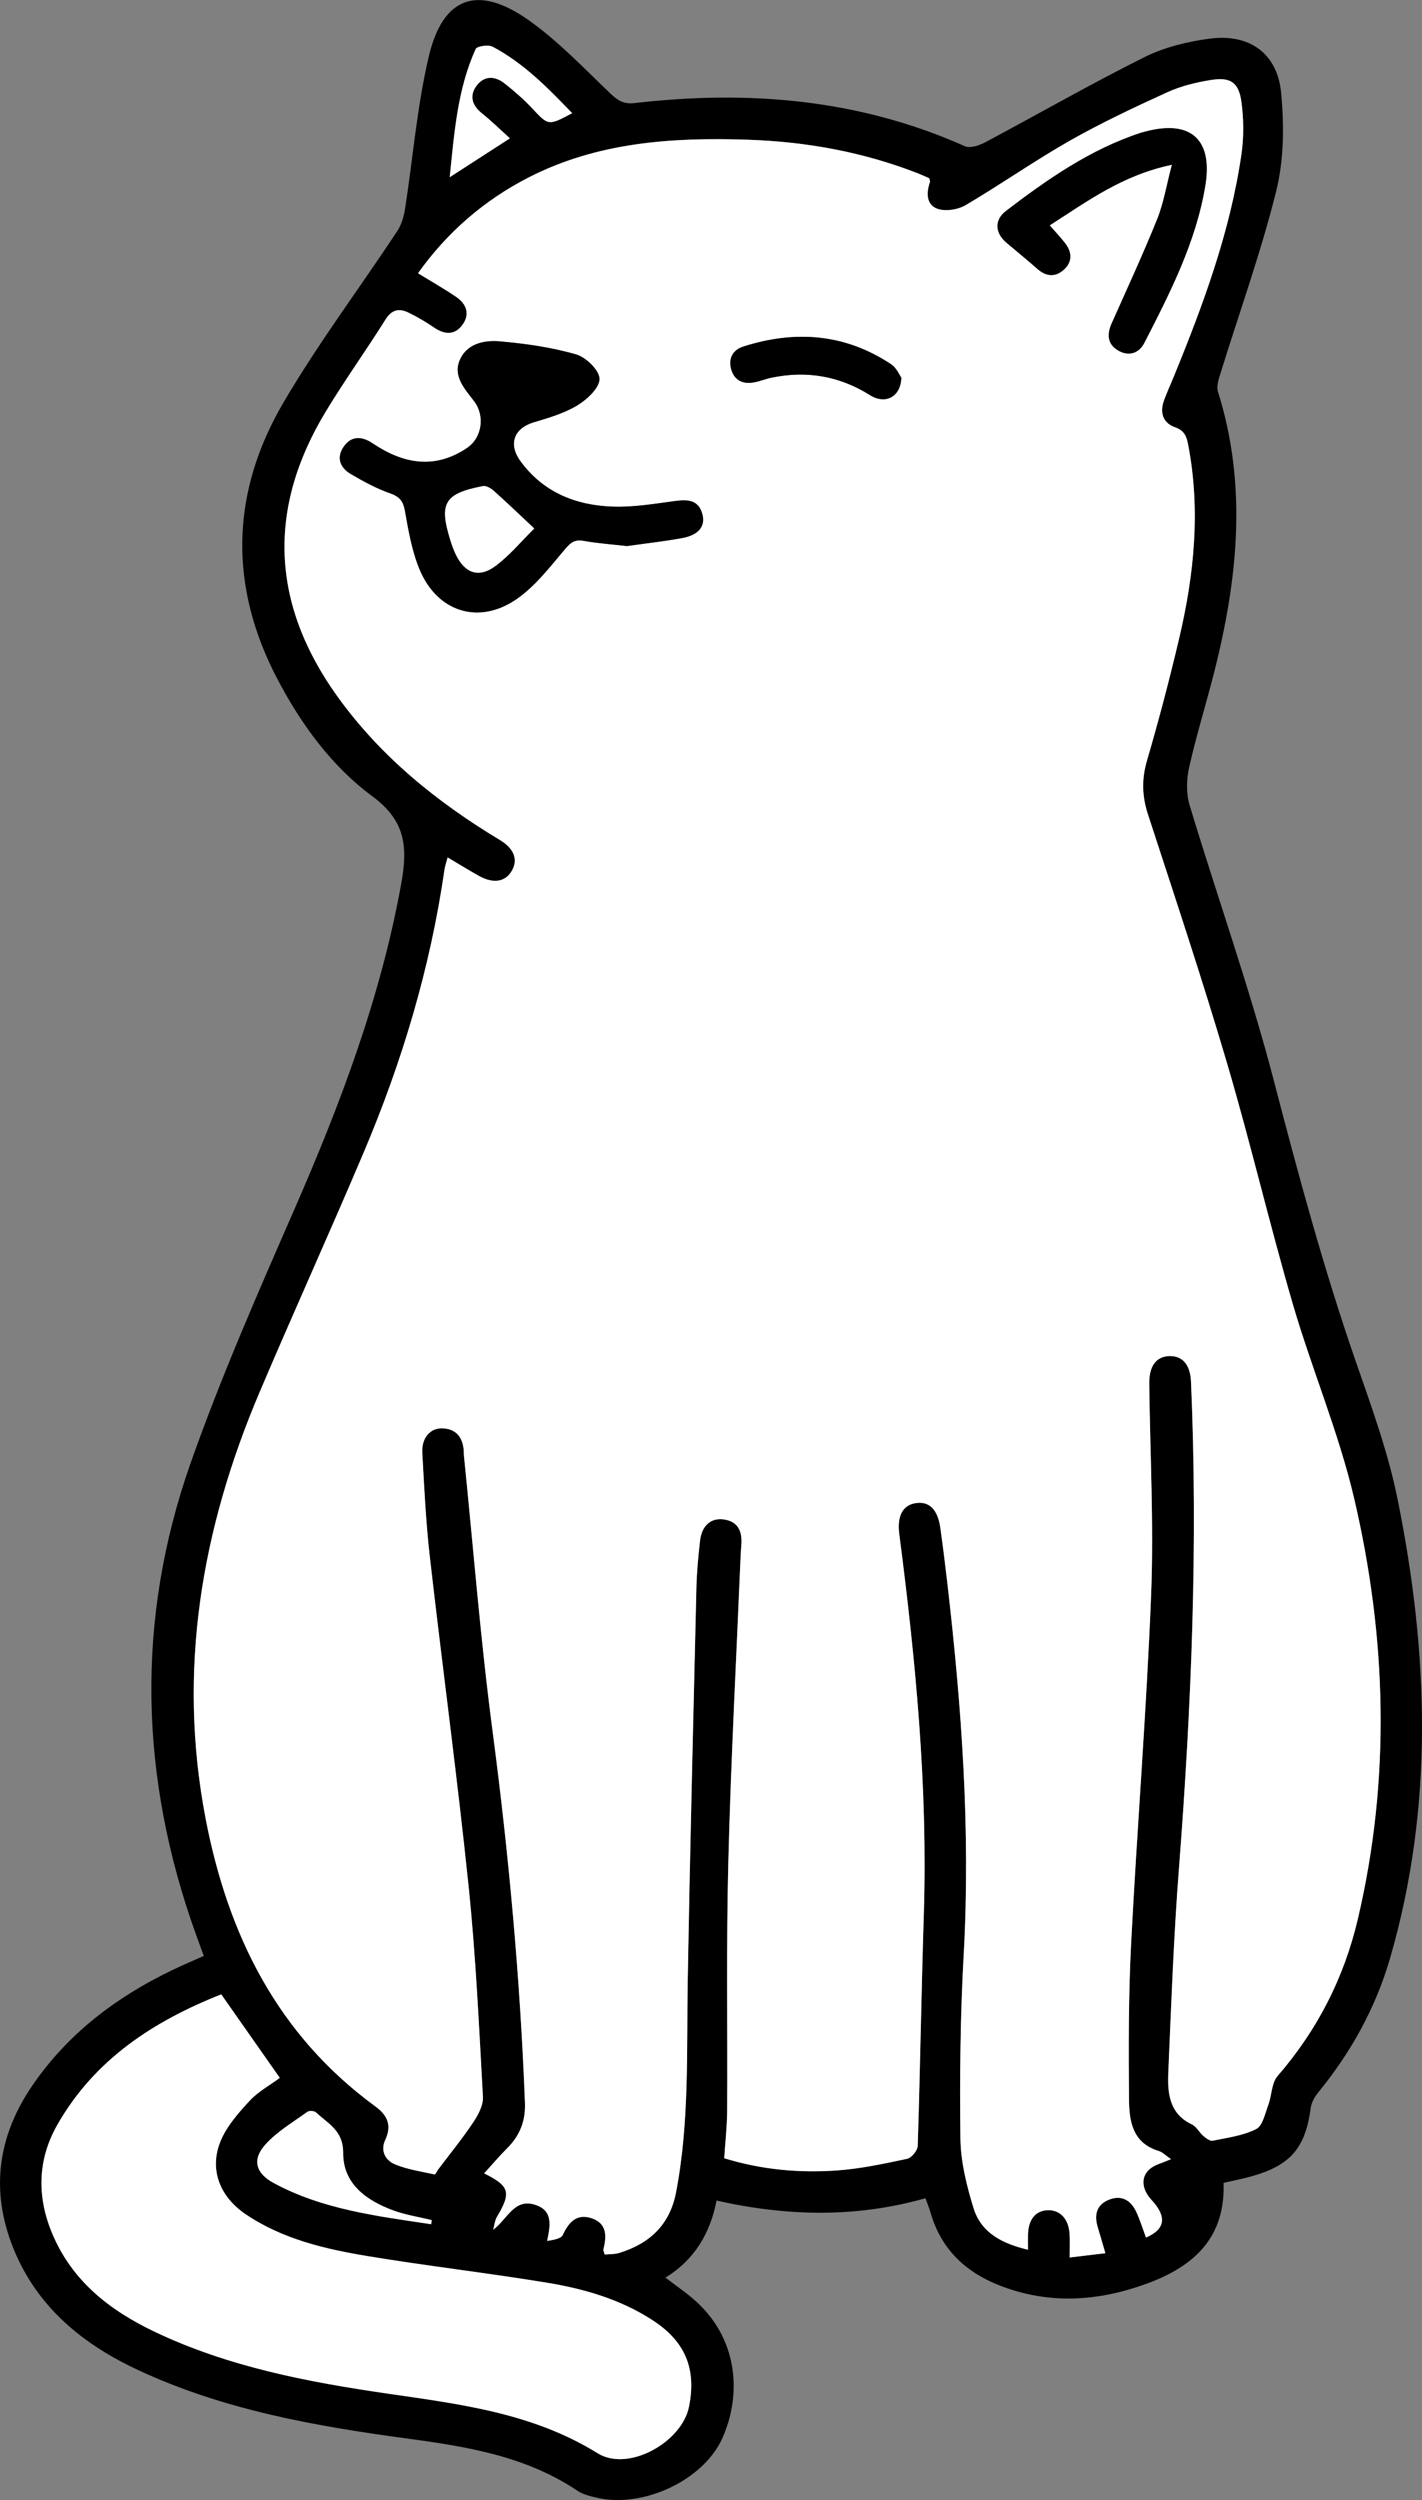 <?xml version="1.0" encoding="UTF-8"?><svg id="b" xmlns="http://www.w3.org/2000/svg" viewBox="0 0 545.31 958.44"><rect x="0" y="0" width="545.31" height="958.44" fill="#808080" stroke="none"/><g id="c"><path d="M469.21,836.86c.74,21.04-11.42,31.97-29.09,38.5-18.8,6.95-37.76,8.26-56.79.83-13.18-5.15-22.49-14.02-26.49-27.93-.51-1.77-1.22-3.48-1.94-5.51-26.46,7.49-52.81,7.02-80.11.89-2.43,12.39-8.31,22.6-19.61,29.55,3.84,2.92,7.24,5.26,10.39,7.92,17.54,14.83,19,36.6,11.5,53.5-7.28,16.4-30.6,27-47.99,23-2.61-.6-5.44-1.23-7.6-2.69-19.71-13.23-42.22-16.94-65.07-20.01-35.37-4.76-70.46-10.96-103.19-26.17-21.44-9.96-38.97-24.19-48.09-46.78-8.89-22.02-6.04-42.93,7.25-62.38,14.67-21.46,34.99-35.98,58.43-46.49,2.25-1.01,4.52-2,7.35-3.24-1.1-3-2.09-5.66-3.05-8.32-21.57-60.01-23.2-120.55-1.98-180.72,11.62-32.94,25.73-65.06,39.73-97.1,17.66-40.4,33.14-81.32,41.01-124.97,2.54-14.1,1.66-24.05-11.07-33.45-15.62-11.54-27.23-27.49-36.36-44.84-18.83-35.78-17.96-71.67,2.29-106.18,13.26-22.59,29.06-43.68,43.55-65.56,1.61-2.43,2.56-5.53,3.02-8.45,3.05-19.52,4.61-39.37,9.11-58.53,5.4-22.98,18.73-27.76,38.17-14.1,11.48,8.07,21.32,18.53,31.55,28.27,2.81,2.67,5.12,4.1,9.14,3.63,43.6-5.05,86.1-1.61,126.74,16.53,2,.89,5.5-.28,7.77-1.49,20.39-10.84,40.44-22.36,61.09-32.66,7.66-3.82,16.53-5.97,25.09-7.1,15.11-1.99,25.87,5.62,27.32,20.68,1.19,12.45,1.12,25.69-1.87,37.72-5.85,23.58-14.15,46.56-21.34,69.81-.71,2.29-1.67,5.06-1.01,7.13,11.39,36.18,7.57,72.1-1.54,107.94-3.08,12.11-6.82,24.07-9.54,36.25-1.02,4.59-1.11,9.95.23,14.4,10.65,35.29,23.06,70.1,32.33,105.73,9.4,36.12,19.09,72.04,31.32,107.31,6.07,17.5,12.49,35.09,16.13,53.17,11.83,58.68,13.99,117.49-2.92,175.77-5.52,19.03-15,36.11-27.56,51.47-1.36,1.67-2.59,3.86-2.87,5.94-2.04,15.27-7.65,21.96-22.58,26.19-3.38.96-6.84,1.61-10.87,2.54ZM171.64,328.71c-.52,2-1.01,3.34-1.21,4.73-5.41,37.56-16.23,73.6-31.01,108.45-13.01,30.68-26.79,61.03-39.83,91.7-22.34,52.56-31.67,106.81-20.73,163.68,8.57,44.56,27.57,82.82,65.04,110.22,4.7,3.44,6.43,7.32,3.83,12.88-1.98,4.25.11,7.85,3.74,9.36,4.79,1.99,10.09,2.74,15.21,3.87.29.07.87-1.29,1.36-1.94,4.49-5.97,9.23-11.77,13.37-17.97,1.92-2.88,3.95-6.6,3.77-9.82-1.5-27.05-2.74-54.14-5.53-81.07-4.37-42.06-10.04-83.99-14.84-126.01-1.51-13.24-2.14-26.59-2.89-39.9-.32-5.63,3.08-9.53,7.75-9.34,5.23.21,7.76,3.42,8.15,8.49.05.62,0,1.25.07,1.87,3.59,35.23,6.35,70.57,10.98,105.66,6.24,47.37,10.59,94.83,12.43,142.56.27,6.96-1.94,12.57-6.81,17.42-3.04,3.03-5.81,6.32-8.84,9.64,9.83,4.86,10.44,7.38,4.96,16.58-.87,1.46-1.03,3.35-1.51,5.04,5.7-4.21,8.23-12.82,17.07-9.23,5.81,2.36,4.85,7.84,3.63,13.51,2.5-.41,5.33-.86,6.01-2.31,2.31-4.99,5.43-8.29,11.09-6.38,5.89,1.99,5.76,6.89,4.47,11.94-.09.34.19.77.51,1.97,1.8-.19,3.82-.08,5.62-.64,11.65-3.6,19.36-10.79,21.75-23.28,5.18-27.03,3.99-54.37,4.47-81.65.88-50,2.13-99.99,3.32-149.98.14-6.03.7-12.07,1.39-18.08.65-5.75,4.11-8.84,8.96-8.22,5.41.7,7.22,4.3,6.92,9.34-.09,1.46-.23,2.91-.29,4.37-1.63,39.14-3.73,78.27-4.73,117.42-.82,31.87-.26,63.77-.45,95.66-.04,5.99-.73,11.97-1.13,18.13,14.46,4.45,28.77,5.68,43.15,4.69,9.07-.62,18.08-2.59,27.01-4.48,1.68-.36,3.99-3.18,4.04-4.93.95-29.57,1.4-59.15,2.34-88.72,1.55-48.93-3.12-97.43-9.41-145.84-.88-6.75,1.19-10.95,6.04-11.83,5.31-.96,8.7,2.25,9.71,9.46,1.01,7.22,1.91,14.46,2.75,21.71,5.43,47.05,8.84,94.16,6.22,141.61-1.3,23.49-1.58,47.08-1.28,70.61.12,8.99,2.38,18.19,5.05,26.86,2.94,9.52,11.06,13.62,20.87,15.93,0-2.45-.03-4.1,0-5.75.14-5.9,2.91-9.29,7.68-9.4,4.65-.1,7.92,3.38,8.27,9.06.18,2.8.03,5.62.03,9.07,4.98-.6,8.82-1.06,13.69-1.64-1.12-3.85-2-6.95-2.94-10.03-1.4-4.6-.47-8.48,4.15-10.41,4.89-2.04,8.57.05,10.68,4.67,1.44,3.16,2.48,6.5,3.7,9.77,7.46-3.21,8.05-8.03,2.11-14.42-4.07-4.39-4.19-9.44-.01-12.36,1.75-1.23,3.98-1.78,7.5-3.27-2.05-1.39-3.3-2.71-4.81-3.17-10.18-3.1-11.26-11.68-11.32-20.03-.15-19.77-.2-39.57.81-59.3,2.3-44.74,5.93-89.42,7.69-134.18,1.05-26.83-.42-53.76-.73-80.64-.08-6.8,2.73-10.5,7.87-10.57,4.96-.06,7.86,3.41,8.14,9.73,2.73,62.37.18,124.59-4.62,186.78-2,25.95-2.96,51.99-4.07,78-.34,7.93.22,15.9,9.06,20.07,1.75.83,2.78,3.07,4.36,4.41,1.02.87,2.56,2.04,3.62,1.82,5.65-1.16,11.61-1.93,16.64-4.46,2.48-1.26,3.42-5.95,4.64-9.23,1.37-3.66,1.22-8.41,3.56-11.1,15.22-17.56,25.47-37.59,30.76-60.07,12.65-53.76,11.12-107.7-1.32-161.08-5.93-25.47-16.33-49.86-23.66-75.04-8.91-30.58-16.17-61.65-25.18-92.2-9.42-31.95-19.96-63.58-30.29-95.26-2.3-7.04-2.47-13.54-.37-20.7,4.56-15.58,8.69-31.31,12.4-47.12,5.71-24.33,8.16-48.89,3.41-73.77-.62-3.25-1.38-5.56-5.07-6.85-4.6-1.61-5.94-5.6-4.25-10.24,1.14-3.13,2.54-6.16,3.8-9.25,11.3-27.62,21.64-55.56,25.93-85.27.94-6.51.86-13.35,0-19.87-1.01-7.6-4.2-9.73-11.72-8.51-5.7.93-11.53,2.34-16.75,4.72-12.68,5.79-25.34,11.75-37.45,18.62-13.57,7.71-26.39,16.73-39.85,24.65-2.95,1.73-7.67,2.48-10.78,1.4-4.28-1.49-4.39-6.04-2.92-10.21.12-.33-.11-.78-.22-1.49-1.35-.59-2.84-1.29-4.36-1.89-20.99-8.2-42.85-12.16-65.29-12.9-29-.96-57.55.91-84.06,14.49-17.17,8.8-31.26,21.11-42.37,36.69,5.14,3.16,10.01,5.93,14.62,9.06,4,2.71,5.42,6.67,2.39,10.77-3.01,4.08-6.94,3.71-10.99.92-3.07-2.11-6.33-4-9.67-5.64-3.59-1.75-6.4-1.2-8.84,2.68-7.41,11.82-15.57,23.19-22.8,35.11-22.64,37.32-21.07,73.9,4.37,109.33,16.57,23.08,38.18,40.54,62.35,55.07,5.44,3.27,7.02,7.54,4.52,11.83-2.45,4.22-6.99,5.01-12.5,1.97-3.95-2.18-7.78-4.57-12.12-7.15ZM84.85,764.6c-25.87,10.24-48.57,24.91-62.87,50.04-7.57,13.3-7.88,27.41-1.98,41.55,7.59,18.21,21.97,29.47,39.15,37.67,28.36,13.54,58.84,19.34,89.6,23.81,27.85,4.05,55.6,7.42,80.44,22.85,11.76,7.3,32.29-4.18,35.03-17.83,2.92-14.57-1.43-25.04-14-33.19-12.3-7.97-26.15-11.99-40.36-14.34-22.8-3.76-45.78-6.4-68.58-10.16-16.46-2.71-32.78-6.48-46.95-16.02-10.13-6.81-14.2-17.34-9.72-28.17,2.37-5.73,6.85-10.79,11.15-15.44,3.28-3.55,7.78-5.97,11.55-8.75-7.49-10.67-14.75-21.03-22.45-32.01ZM165.35,852.72c.07-.53.13-1.06.2-1.59-4.95-1.21-10.07-1.98-14.81-3.73-10.32-3.82-19.21-10.2-19.15-22.08.05-8.56-5.83-11.16-10.41-15.48-.64-.61-2.61-.72-3.34-.2-5.5,3.99-11.58,7.54-16.06,12.51-5.2,5.78-3.76,11.02,3.19,14.77,18.86,10.19,39.71,12.67,60.38,15.8ZM219.42,43.39c-9.32-9.72-18.61-19.16-30.48-25.47-1.65-.88-6.03-.25-6.53.87-6.92,15.29-8.17,31.73-9.95,49.14,8.17-5.28,15.2-9.82,23.08-14.91-3.98-3.58-7.2-6.75-10.71-9.56-3.67-2.93-4.92-6.51-2.29-10.31,2.85-4.12,7.06-4.24,10.9-1.22,3.74,2.94,7.37,6.1,10.62,9.56,6.28,6.69,6.15,6.8,15.36,1.89Z" stroke-width="0"/><path d="M171.64,328.71c4.34,2.57,8.17,4.97,12.12,7.15,5.51,3.04,10.04,2.25,12.5-1.97,2.5-4.29.92-8.55-4.52-11.83-24.16-14.54-45.77-32-62.35-55.07-25.44-35.43-27.01-72.01-4.37-109.33,7.23-11.93,15.39-23.29,22.8-35.11,2.43-3.88,5.25-4.43,8.84-2.68,3.35,1.63,6.61,3.53,9.67,5.64,4.05,2.79,7.98,3.16,10.99-.92,3.02-4.09,1.61-8.05-2.39-10.77-4.61-3.13-9.48-5.9-14.62-9.06,11.11-15.58,25.2-27.89,42.37-36.69,26.51-13.58,55.06-15.45,84.06-14.49,22.44.74,44.3,4.7,65.29,12.9,1.52.6,3.01,1.3,4.36,1.89.12.71.34,1.16.22,1.49-1.47,4.16-1.36,8.72,2.92,10.21,3.11,1.08,7.84.33,10.78-1.4,13.46-7.92,26.28-16.94,39.85-24.65,12.11-6.88,24.77-12.83,37.45-18.62,5.23-2.39,11.05-3.8,16.75-4.72,7.52-1.22,10.71.9,11.72,8.51.87,6.52.94,13.37,0,19.87-4.29,29.71-14.63,57.65-25.93,85.27-1.26,3.09-2.67,6.12-3.8,9.25-1.68,4.64-.34,8.63,4.25,10.24,3.69,1.29,4.45,3.59,5.07,6.85,4.75,24.87,2.3,49.44-3.41,73.77-3.71,15.81-7.85,31.53-12.4,47.12-2.09,7.16-1.92,13.66.37,20.7,10.33,31.68,20.87,63.3,30.29,95.26,9.01,30.55,16.27,61.62,25.18,92.2,7.34,25.18,17.73,49.58,23.66,75.04,12.44,53.38,13.97,107.32,1.32,161.08-5.29,22.47-15.55,42.51-30.76,60.07-2.33,2.69-2.19,7.44-3.56,11.1-1.23,3.29-2.16,7.98-4.64,9.23-5.03,2.54-10.99,3.3-16.64,4.46-1.05.22-2.6-.95-3.62-1.82-1.57-1.35-2.61-3.59-4.36-4.41-8.83-4.17-9.39-12.14-9.06-20.07,1.11-26.01,2.06-52.05,4.07-78,4.8-62.19,7.35-124.41,4.62-186.78-.28-6.32-3.18-9.8-8.14-9.73-5.15.06-7.95,3.76-7.87,10.57.31,26.88,1.78,53.81.73,80.64-1.76,44.76-5.39,89.44-7.69,134.18-1.01,19.73-.97,39.53-.81,59.3.07,8.35,1.15,16.92,11.32,20.03,1.51.46,2.76,1.78,4.81,3.17-3.52,1.5-5.75,2.04-7.5,3.27-4.17,2.93-4.06,7.98.01,12.36,5.93,6.39,5.35,11.21-2.11,14.42-1.22-3.27-2.25-6.62-3.7-9.77-2.11-4.62-5.79-6.71-10.68-4.67-4.63,1.93-5.55,5.81-4.15,10.41.94,3.08,1.81,6.18,2.94,10.03-4.87.59-8.7,1.05-13.69,1.64,0-3.45.14-6.27-.03-9.07-.36-5.68-3.62-9.16-8.27-9.06-4.76.11-7.54,3.49-7.68,9.4-.04,1.65,0,3.29,0,5.75-9.81-2.3-17.93-6.41-20.87-15.93-2.68-8.67-4.94-17.86-5.05-26.86-.3-23.53-.02-47.11,1.28-70.61,2.62-47.45-.79-94.56-6.22-141.61-.84-7.24-1.73-14.49-2.75-21.71-1.01-7.21-4.4-10.42-9.71-9.46-4.85.88-6.92,5.08-6.04,11.83,6.28,48.41,10.96,96.91,9.41,145.84-.94,29.57-1.39,59.15-2.34,88.72-.06,1.75-2.37,4.58-4.04,4.93-8.92,1.89-17.93,3.86-27.01,4.48-14.38.99-28.7-.24-43.15-4.69.4-6.16,1.1-12.14,1.13-18.13.19-31.89-.37-63.79.45-95.66,1-39.16,3.1-78.28,4.73-117.42.06-1.46.21-2.91.29-4.37.29-5.04-1.51-8.65-6.92-9.34-4.85-.62-8.31,2.47-8.96,8.22-.68,6-1.24,12.04-1.39,18.08-1.19,49.99-2.44,99.98-3.32,149.98-.48,27.28.71,54.61-4.47,81.65-2.39,12.49-10.1,19.68-21.75,23.28-1.81.56-3.82.45-5.62.64-.32-1.2-.6-1.63-.51-1.97,1.3-5.05,1.42-9.95-4.47-11.94-5.66-1.91-8.78,1.39-11.09,6.38-.67,1.45-3.51,1.91-6.01,2.31,1.22-5.67,2.18-11.14-3.63-13.51-8.84-3.59-11.37,5.02-17.07,9.23.49-1.69.64-3.58,1.51-5.04,5.47-9.2,4.87-11.72-4.96-16.58,3.03-3.32,5.8-6.62,8.84-9.64,4.86-4.84,7.08-10.46,6.81-17.42-1.84-47.72-6.19-95.19-12.43-142.56-4.62-35.09-7.39-70.43-10.98-105.66-.06-.62-.02-1.25-.07-1.87-.39-5.06-2.91-8.28-8.15-8.49-4.68-.19-8.07,3.72-7.75,9.34.75,13.32,1.37,26.66,2.89,39.9,4.8,42.02,10.47,83.94,14.84,126.01,2.8,26.93,4.03,54.02,5.53,81.07.18,3.22-1.85,6.95-3.77,9.82-4.14,6.2-8.88,12-13.37,17.97-.49.66-1.07,2.01-1.36,1.94-5.12-1.13-10.42-1.89-15.21-3.87-3.63-1.51-5.72-5.11-3.74-9.36,2.6-5.56.87-9.44-3.83-12.88-37.47-27.4-56.47-65.66-65.04-110.22-10.94-56.87-1.62-111.12,20.73-163.68,13.04-30.67,26.82-61.02,39.83-91.7,14.78-34.85,25.59-70.89,31.01-108.45.2-1.38.69-2.72,1.21-4.73ZM240.43,209.34c6.84-.97,14.08-1.77,21.24-3.08,6.24-1.14,8.94-4.55,7.69-9.14-1.51-5.53-5.62-5.67-10.43-5.04-7.82,1.03-15.73,2.4-23.56,2.17-14.31-.42-26.94-5.36-35.76-17.42-4.84-6.61-2.49-12.68,5.11-14.94,5.76-1.72,11.72-3.46,16.78-6.54,3.71-2.26,8.48-6.75,8.4-10.14-.08-3.31-5.21-8.28-9.02-9.36-9.46-2.69-19.38-4.13-29.21-4.98-5.72-.49-12.27.73-15.13,6.71-3.11,6.51,1.68,11.46,5.3,16.23,4.25,5.6,3.11,14.06-2.81,18-12.48,8.32-24.45,5.99-36.12-1.84-3.99-2.68-7.99-3.04-10.99,1.15-3.02,4.22-1.54,8.16,2.62,10.6,4.81,2.83,9.8,5.56,15.05,7.39,3.72,1.3,5.06,3.02,5.73,6.83,1.34,7.54,2.67,15.29,5.57,22.3,6.77,16.4,22.8,21.49,37.35,11.35,7.15-4.98,12.75-12.36,18.49-19.12,2.17-2.56,3.74-3.75,7.14-3.13,5.31.97,10.73,1.32,16.58,2ZM449.43,63.15c-2.09,7.94-3.16,14.69-5.65,20.87-5.43,13.49-11.57,26.7-17.47,40-1.85,4.16-1.63,7.94,2.49,10.34,4.1,2.39,7.97,1.12,10.08-2.99,9.88-19.26,19.78-38.58,23.35-60.26,2.92-17.72-5.69-25.3-23.05-20.65-.6.16-1.21.3-1.81.49-19.28,6.36-35.67,17.77-51.57,29.92-4.58,3.5-4.21,8.45.18,12.18,3.95,3.36,7.99,6.62,11.88,10.05,3.35,2.96,6.85,3.21,10.08.32,3.3-2.95,3.23-6.61.6-10.07-1.72-2.26-3.71-4.32-5.99-6.95,14.45-9.27,27.93-19.3,46.9-23.25ZM345.64,144.78c-.77-1.06-1.86-3.76-3.86-5.09-17.7-11.77-36.8-13.18-56.7-6.84-4.16,1.33-5.9,4.75-4.61,8.94,1.3,4.24,4.69,5.6,8.9,4.76,2.24-.45,4.38-1.33,6.62-1.79,13.44-2.75,25.97-.61,37.68,6.75,5.73,3.6,11.72.8,11.97-6.73Z" fill="#fff" stroke-width="0"/><path d="M84.85,764.6c7.7,10.99,14.97,21.34,22.45,32.01-3.77,2.78-8.27,5.21-11.55,8.75-4.3,4.65-8.79,9.71-11.15,15.44-4.47,10.83-.41,21.36,9.72,28.17,14.18,9.54,30.5,13.3,46.95,16.02,22.8,3.76,45.78,6.41,68.58,10.16,14.21,2.34,28.06,6.36,40.36,14.34,12.57,8.15,16.92,18.61,14,33.19-2.74,13.65-23.27,25.13-35.03,17.83-24.84-15.42-52.59-18.8-80.44-22.85-30.76-4.47-61.24-10.27-89.6-23.81-17.18-8.2-31.56-19.46-39.15-37.67-5.9-14.14-5.58-28.25,1.98-41.55,14.3-25.13,37-39.8,62.87-50.04Z" fill="#fff" stroke-width="0"/><path d="M165.35,852.72c-20.66-3.13-41.52-5.61-60.38-15.8-6.94-3.75-8.39-9-3.19-14.77,4.47-4.97,10.55-8.52,16.06-12.51.73-.53,2.69-.41,3.34.2,4.58,4.32,10.46,6.92,10.41,15.48-.07,11.87,8.83,18.25,19.15,22.08,4.75,1.76,9.86,2.52,14.81,3.73-.07.53-.13,1.06-.2,1.59Z" fill="#fff" stroke-width="0"/><path d="M219.42,43.39c-9.21,4.91-9.09,4.8-15.36-1.89-3.25-3.46-6.88-6.62-10.62-9.56-3.84-3.02-8.05-2.91-10.9,1.22-2.63,3.8-1.38,7.38,2.29,10.31,3.51,2.81,6.73,5.98,10.71,9.56-7.88,5.09-14.91,9.63-23.08,14.91,1.78-17.41,3.03-33.85,9.95-49.14.51-1.12,4.88-1.75,6.53-.87,11.87,6.3,21.15,15.75,30.48,25.47Z" fill="#fff" stroke-width="0"/><path d="M240.43,209.34c-5.85-.67-11.27-1.03-16.58-2-3.4-.62-4.97.58-7.14,3.13-5.75,6.76-11.34,14.14-18.49,19.12-14.55,10.13-30.57,5.04-37.35-11.35-2.9-7.01-4.23-14.76-5.57-22.3-.68-3.82-2.01-5.54-5.73-6.83-5.24-1.83-10.23-4.56-15.05-7.39-4.16-2.45-5.65-6.38-2.62-10.6,3-4.19,7-3.83,10.99-1.15,11.67,7.83,23.65,10.16,36.12,1.84,5.91-3.94,7.06-12.4,2.81-18-3.62-4.77-8.41-9.72-5.3-16.23,2.86-5.98,9.4-7.21,15.13-6.71,9.83.85,19.76,2.29,29.21,4.98,3.81,1.08,8.94,6.05,9.02,9.36.09,3.39-4.69,7.88-8.4,10.14-5.06,3.08-11.02,4.82-16.78,6.54-7.59,2.27-9.94,8.33-5.11,14.94,8.82,12.06,21.45,17,35.76,17.42,7.83.23,15.74-1.13,23.56-2.17,4.81-.64,8.93-.49,10.43,5.04,1.25,4.59-1.45,7.99-7.69,9.14-7.15,1.31-14.4,2.11-21.24,3.08ZM204.87,202.61c-6.17-5.77-10.8-10.23-15.6-14.51-1.07-.95-2.86-1.98-4.09-1.74-14.8,2.85-16.95,6.57-12.4,20.99.56,1.78,1.21,3.56,2.01,5.24,3.42,7.13,8.75,9.15,15.13,4.45,5.55-4.09,10.04-9.6,14.95-14.43Z" stroke-width="0"/><path d="M449.43,63.15c-18.97,3.95-32.44,13.98-46.9,23.25,2.28,2.63,4.27,4.69,5.99,6.95,2.63,3.46,2.7,7.12-.6,10.07-3.23,2.89-6.73,2.64-10.08-.32-3.89-3.43-7.93-6.69-11.88-10.05-4.39-3.73-4.76-8.68-.18-12.18,15.9-12.15,32.29-23.56,51.57-29.92.59-.2,1.2-.33,1.81-.49,17.36-4.65,25.97,2.93,23.05,20.65-3.57,21.68-13.47,41-23.35,60.26-2.1,4.1-5.98,5.37-10.08,2.99-4.11-2.4-4.33-6.18-2.49-10.34,5.91-13.3,12.04-26.51,17.47-40,2.49-6.18,3.55-12.93,5.65-20.87Z" stroke-width="0"/><path d="M345.64,144.78c-.24,7.53-6.24,10.33-11.97,6.73-11.71-7.37-24.24-9.5-37.68-6.75-2.24.46-4.38,1.34-6.62,1.79-4.21.85-7.6-.51-8.9-4.76-1.29-4.2.45-7.62,4.61-8.94,19.9-6.34,39-4.94,56.7,6.84,2,1.33,3.09,4.03,3.86,5.09Z" stroke-width="0"/><path d="M204.87,202.61c-4.91,4.83-9.4,10.34-14.95,14.43-6.37,4.7-11.71,2.68-15.13-4.45-.81-1.68-1.45-3.46-2.01-5.24-4.54-14.42-2.4-18.14,12.4-20.99,1.22-.24,3.02.79,4.09,1.74,4.8,4.27,9.43,8.73,15.6,14.51Z" fill="#fff" stroke-width="0"/></g></svg>